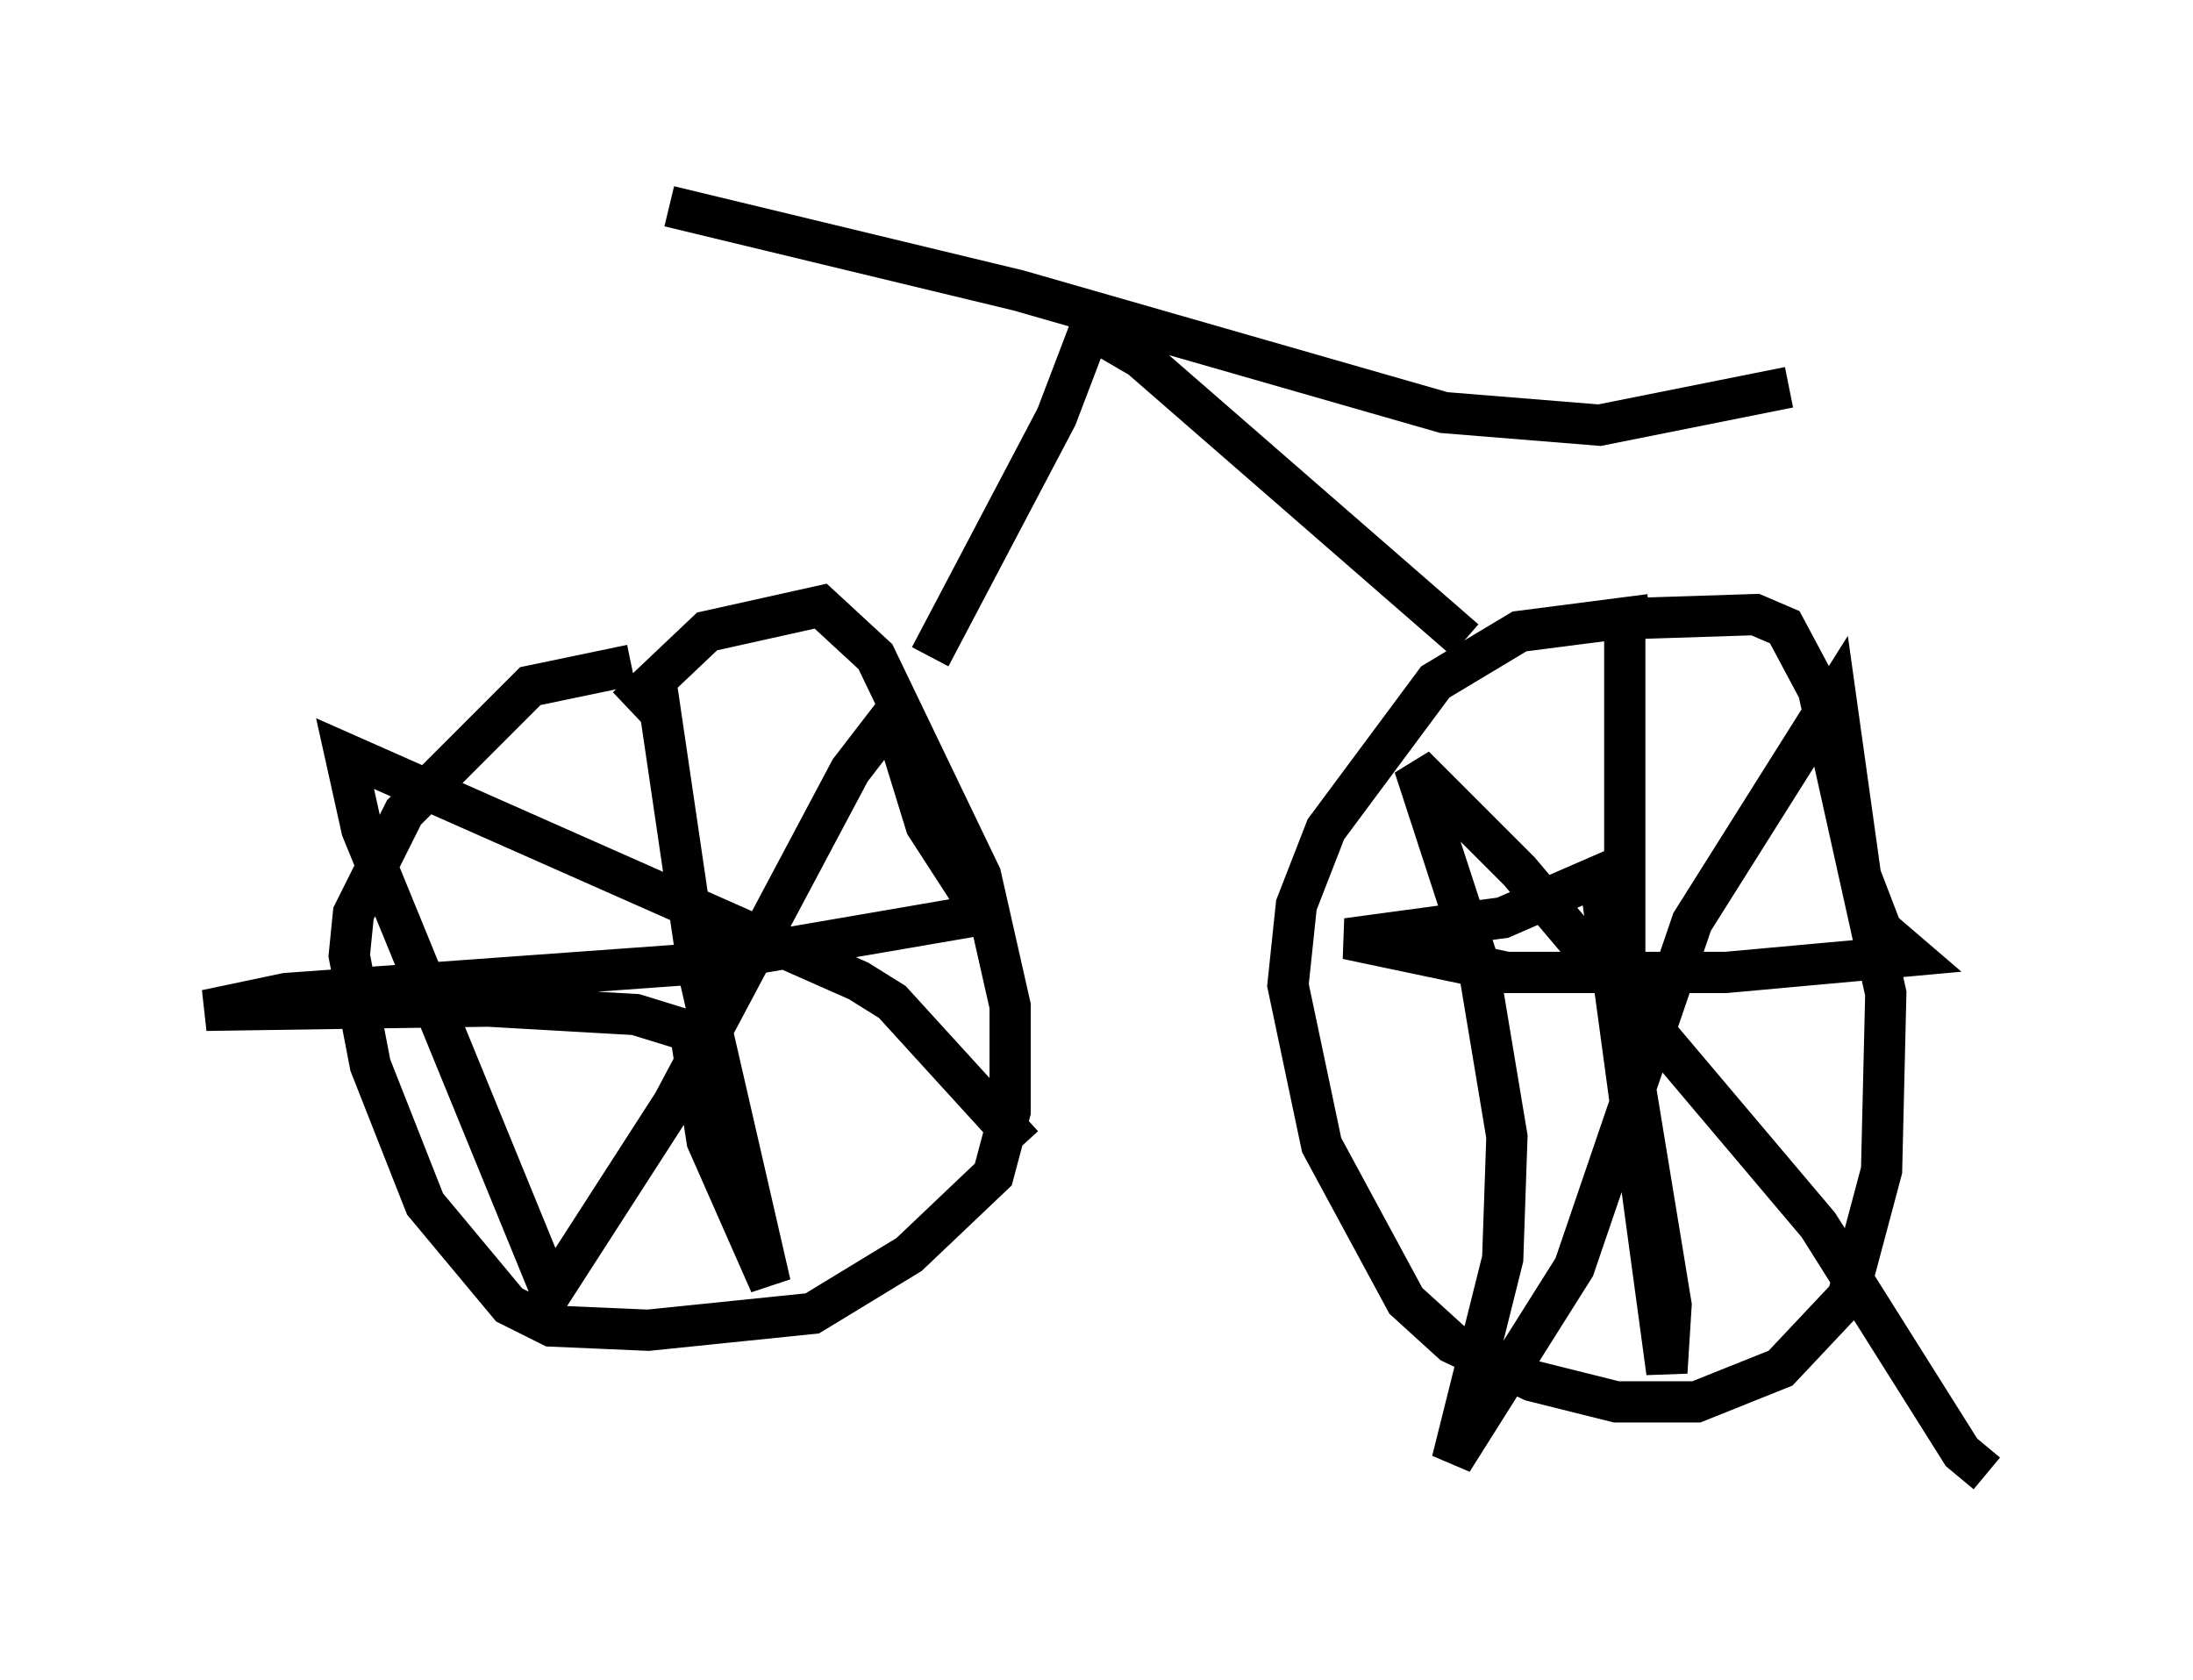 <?xml version="1.0" encoding="utf-8" ?>
<svg baseProfile="full" height="40.727" version="1.1" width="53.182" xmlns="http://www.w3.org/2000/svg" xmlns:ev="http://www.w3.org/2001/xml-events" xmlns:xlink="http://www.w3.org/1999/xlink"><defs /><rect fill="white" height="40.727" width="53.182" x="0" y="0" /><path d="M18.373, 16.127 m-3.063, 0.0 l-2.45, 0.51 -3.063, 3.063 l-1.225, 2.45 -0.102, 1.021 l0.51, 2.654 1.327, 3.369 l2.042, 2.45 1.021, 0.51 l2.348, 0.102 3.981, -0.408 l2.348, -1.429 2.042, -1.94 l0.408, -1.531 0.0, -2.552 l-0.715, -3.165 -2.552, -5.308 l-1.327, -1.225 -2.756, 0.613 l-1.94, 1.838 m24.807, -2.246 l-3.165, 0.408 -2.042, 1.225 l-2.654, 3.573 -0.715, 1.838 l-0.204, 1.94 0.817, 3.879 l2.042, 3.777 1.123, 1.021 l1.94, 0.919 2.042, 0.51 l1.94, 0.0 2.042, -0.817 l1.633, -1.735 0.817, -3.063 l0.102, -4.288 -1.633, -7.35 l-0.817, -1.531 -0.715, -0.306 l-3.165, 0.102 m0.0, 0.0 l0.0, 9.8 1.123, 6.84 l-0.102, 1.633 -1.633, -12.046 l-2.348, 1.021 -3.777, 0.51 l3.879, 0.817 5.308, 0.0 l4.492, -0.408 -0.715, -0.613 l-0.51, -1.327 -0.613, -4.39 l-3.471, 5.513 -2.858, 8.371 l-2.96, 4.696 1.225, -4.9 l0.102, -2.96 -0.715, -4.288 l-1.531, -4.696 2.552, 2.552 l7.248, 8.575 3.471, 5.513 l0.613, 0.51 m-32.259, -19.09 l1.021, 6.942 1.735, 7.554 l-1.531, -3.471 -0.408, -2.654 l-1.327, -0.408 -3.573, -0.204 l-6.84, 0.102 1.94, -0.408 l9.902, -0.715 6.533, -1.123 l0.204, -0.51 -1.123, -1.735 l-0.817, -2.654 -1.021, 1.327 l-4.288, 8.065 -2.96, 4.594 l-4.594, -11.229 -0.408, -1.838 l12.454, 5.513 0.817, 0.51 l3.165, 3.471 m-2.246, -11.842 l3.063, -5.819 0.817, -2.144 l1.225, 0.715 7.861, 6.84 m-19.294, -10.515 l8.473, 2.042 10.311, 2.96 l3.777, 0.306 4.594, -0.919 " fill="none" stroke="black" stroke-width="1" /></svg>
